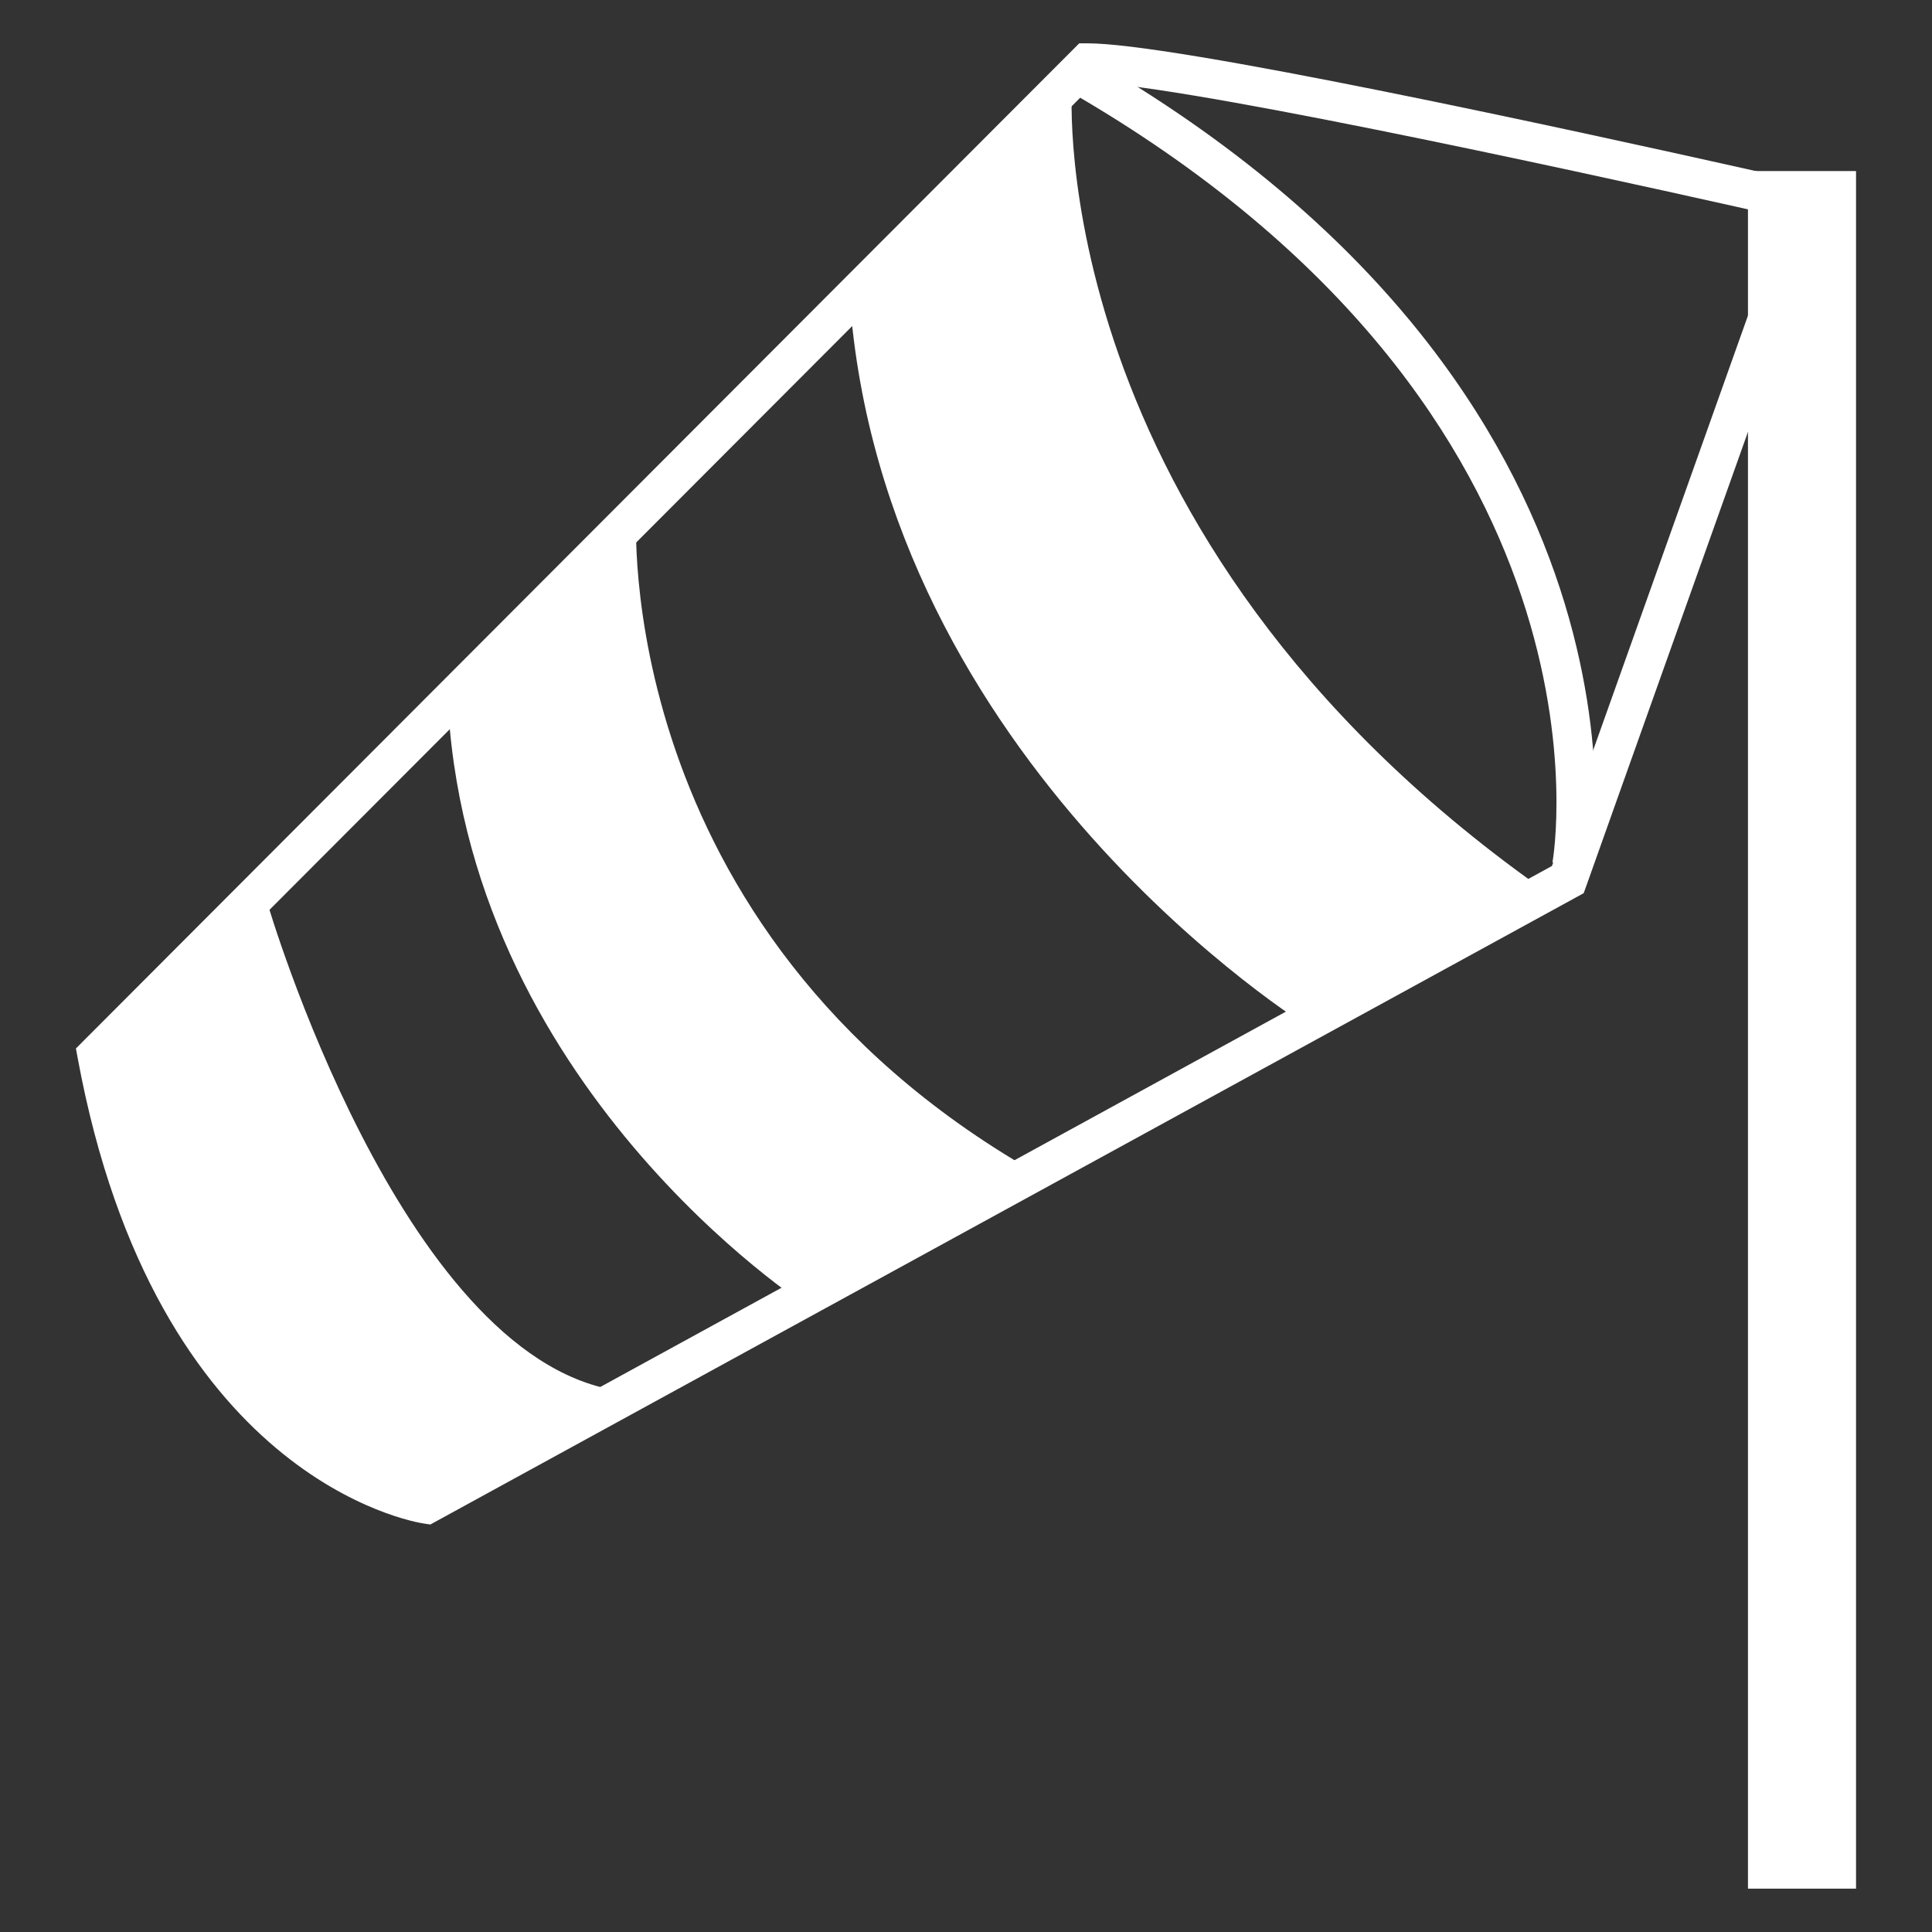<?xml version="1.0" encoding="utf-8"?>
<!-- Generated by IcoMoon.io -->
<!DOCTYPE svg PUBLIC "-//W3C//DTD SVG 1.1//EN" "http://www.w3.org/Graphics/SVG/1.1/DTD/svg11.dtd">
<svg version="1.1" xmlns="http://www.w3.org/2000/svg" xmlns:xlink="http://www.w3.org/1999/xlink" width="30" height="30" viewBox="0 0 512 512">
<rect x="0" y="0" width="512" height="512" fill="#333333" stroke="none"/>
<g>
</g>
	<path d="M463.227 45.333h28.642v455.178h-28.642v-455.178z" fill="#ffffff" />
	<path d="M286.003 11.489l-1.515 1.515-264.366 264.848 0.491 2.683c20.623 111.339 88.822 122.777 91.71 123.218l1.721 0.256 305.644-167.301 0.676-1.863 8.336-23.44 57.467-161.341-5.673-1.3c-1.075-0.236-107.070-24.484-162.478-33.679-14.592-2.416-24.361-3.604-29.88-3.604h-2.13zM29.378 283.228l262.441-262.902-3.666 1.526c4.874 0 14.346 1.157 28.17 3.461 55.111 9.145 160.809 33.3 161.874 33.556l-3.717-6.82-63.867 179.323 2.386-2.816-302.387 165.54 3.277-0.563c-2.601-0.42-63.877-11.223-83.077-114.903l-1.433 4.598z" fill="#ffffff" />
	<path d="M284.078 23.613c0 0-8.11 117.596 123.76 211.344l-60.774 37.356c0 0-113.040-69.438-121.928-193.782l58.942-54.917z" fill="#ffffff" />
	<path d="M411.423 228.526v0c0.215-1.157 20.634-118.702-128.307-204.462l5.182-8.96c155.618 89.621 133.54 214.119 133.304 215.357l-10.178-1.935z" fill="#ffffff" />
	<path d="M168.632 135.875c0 0-7.27 109.803 104.96 174.398l-59.587 35.901c0 0-91.402-58.542-95.437-162.683l49.264-46.838z" fill="#ffffff" />
	<path d="M70.994 239.728c0 0 34.939 119.163 92.15 128.717l-54.006 33.362c0 0-72.11-29.358-84.224-127.14l46.080-34.939z" fill="#ffffff" />
</svg>
